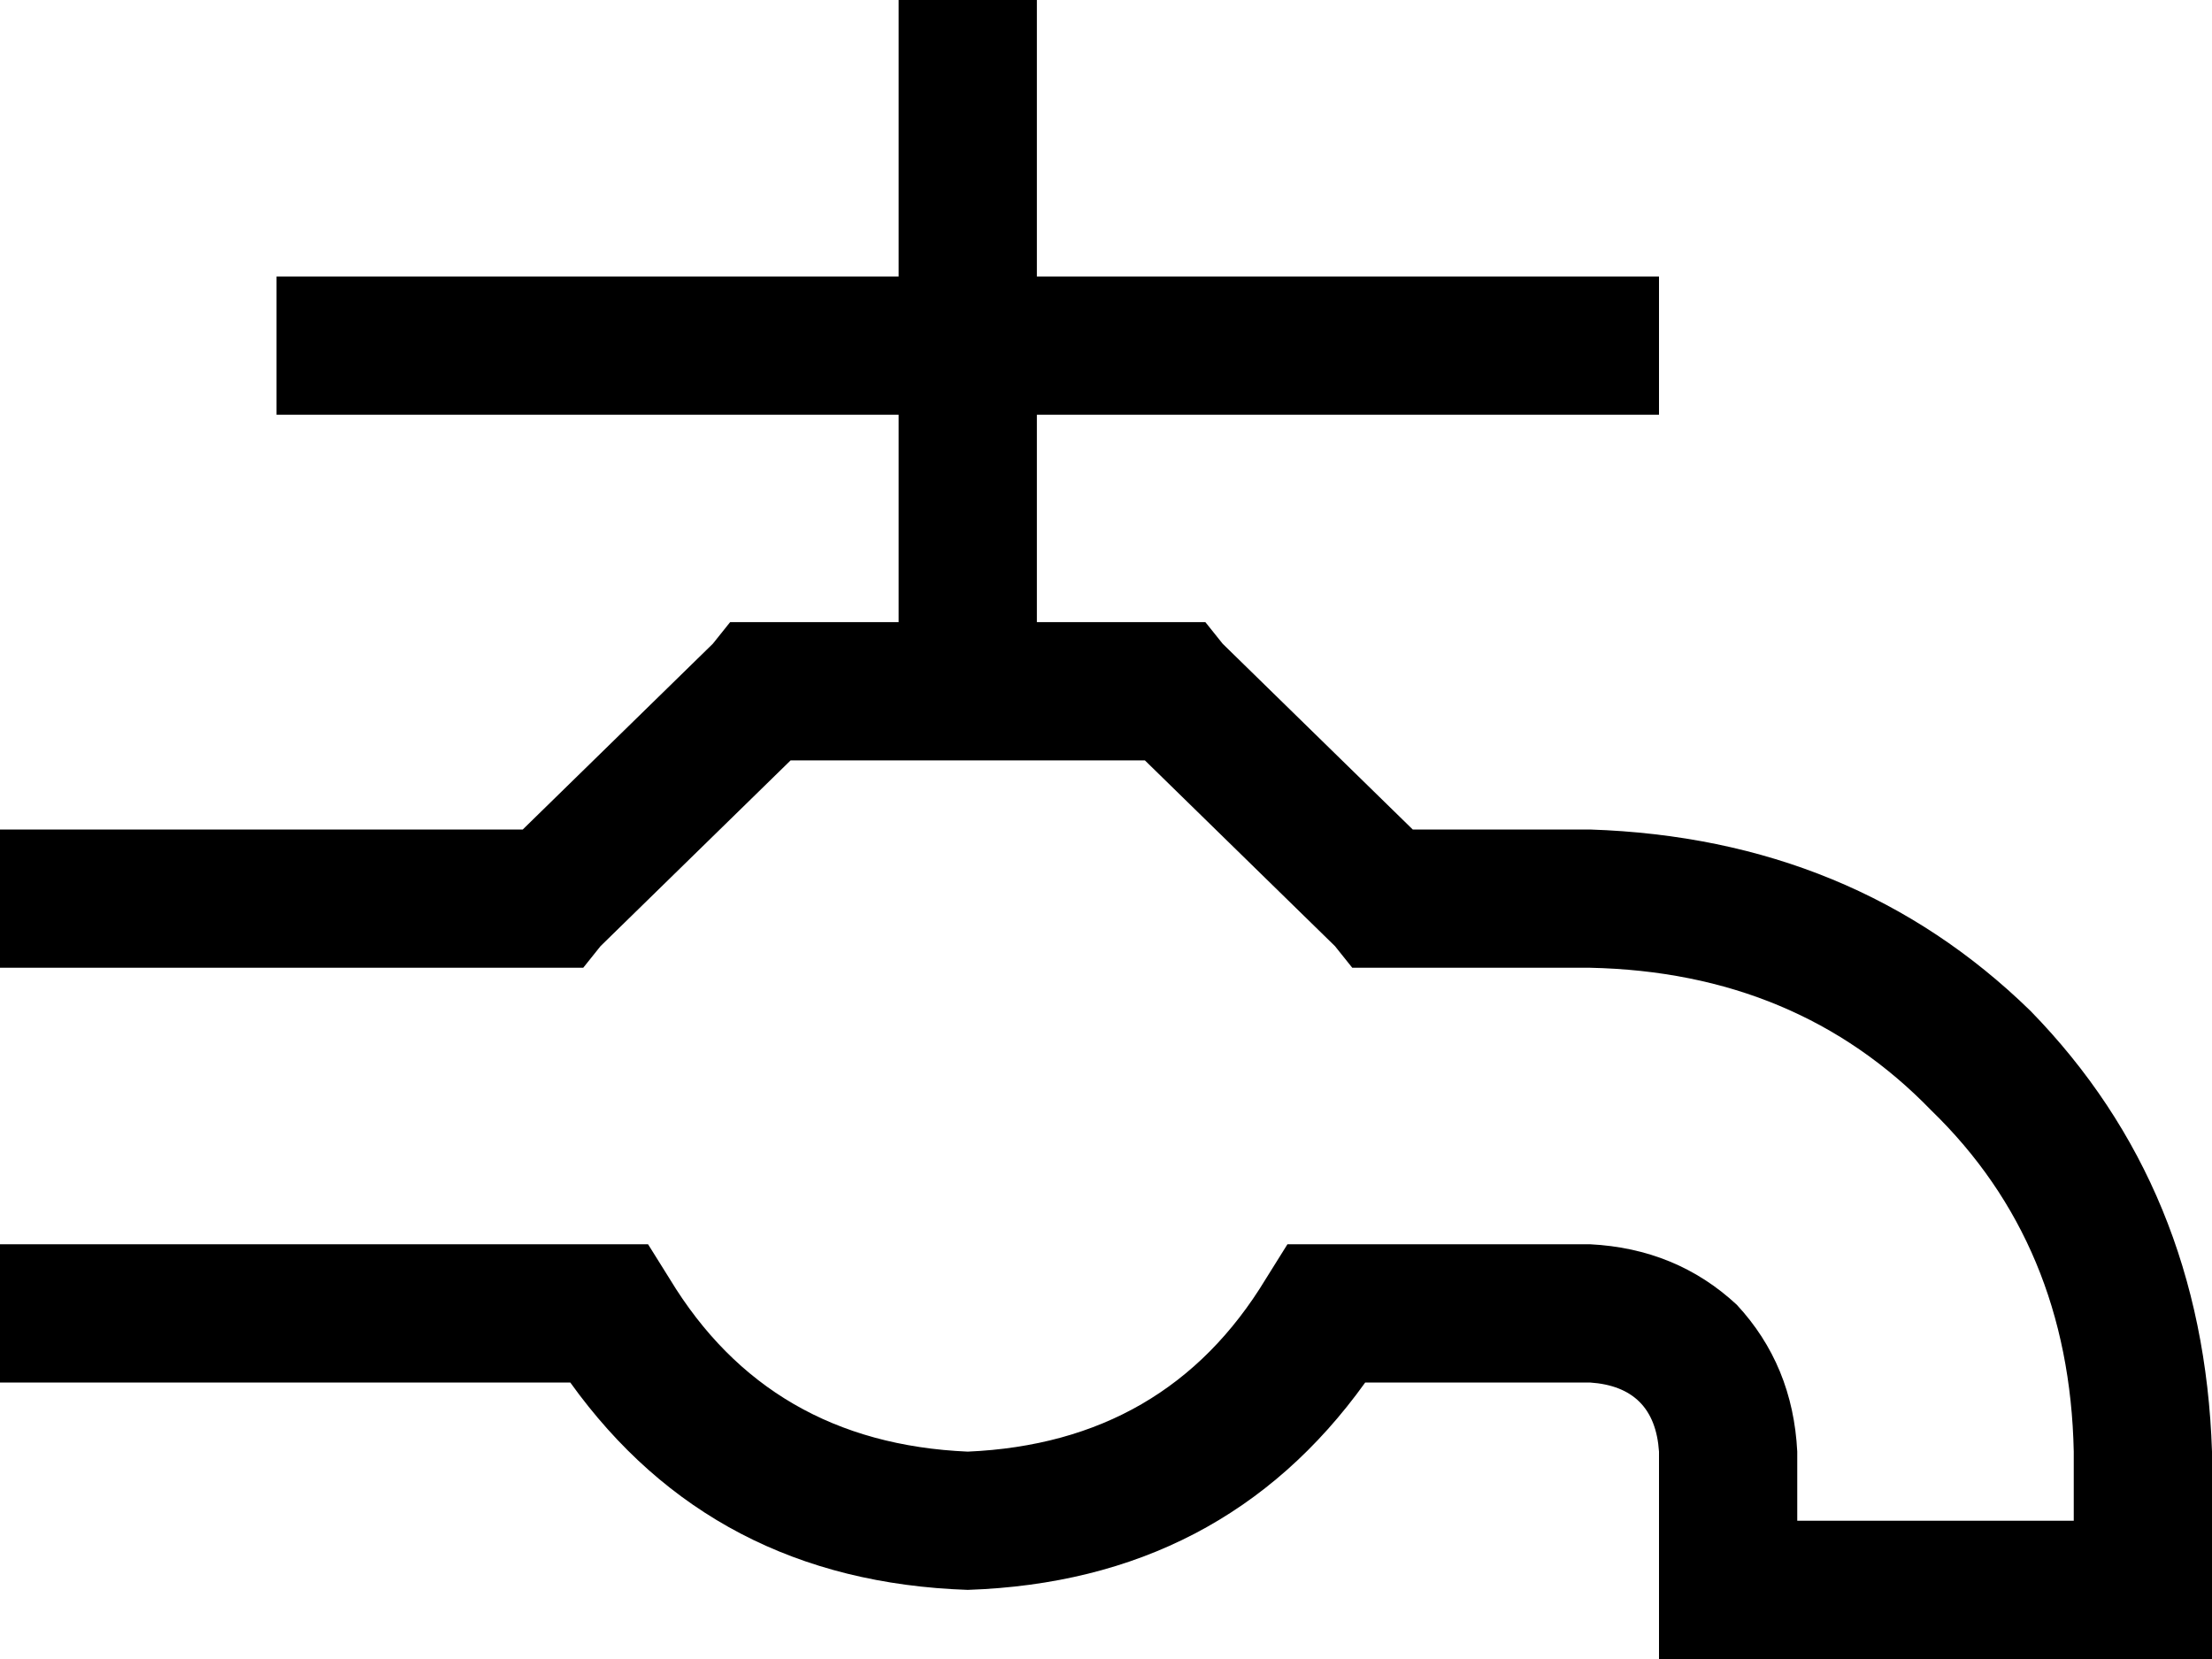 <svg xmlns="http://www.w3.org/2000/svg" viewBox="0 0 512 384">
  <path d="M 240 16 L 240 0 L 240 16 L 240 0 L 208 0 L 208 0 L 208 16 L 208 16 L 208 64 L 208 64 L 80 64 L 64 64 L 64 96 L 64 96 L 80 96 L 208 96 L 208 144 L 208 144 L 176 144 L 169 144 L 165 149 L 165 149 L 121 192 L 121 192 L 16 192 L 0 192 L 0 224 L 0 224 L 16 224 L 135 224 L 139 219 L 139 219 L 183 176 L 183 176 L 265 176 L 265 176 L 309 219 L 309 219 L 313 224 L 313 224 L 320 224 L 368 224 Q 416 225 447 257 Q 479 288 480 336 L 480 352 L 480 352 L 416 352 L 416 352 L 416 336 L 416 336 Q 415 316 402 302 Q 388 289 368 288 L 307 288 L 298 288 L 293 296 L 293 296 Q 270 334 224 336 Q 178 334 155 296 L 150 288 L 150 288 L 141 288 L 0 288 L 0 320 L 0 320 L 16 320 L 132 320 Q 165 366 224 368 Q 283 366 316 320 L 368 320 L 368 320 Q 383 321 384 336 L 384 368 L 384 368 L 384 384 L 384 384 L 400 384 L 512 384 L 512 368 L 512 368 L 512 336 L 512 336 Q 510 275 470 234 Q 429 194 368 192 L 327 192 L 327 192 L 283 149 L 283 149 L 279 144 L 279 144 L 272 144 L 240 144 L 240 96 L 240 96 L 368 96 L 384 96 L 384 64 L 384 64 L 368 64 L 240 64 L 240 16 L 240 16 Z" />
</svg>